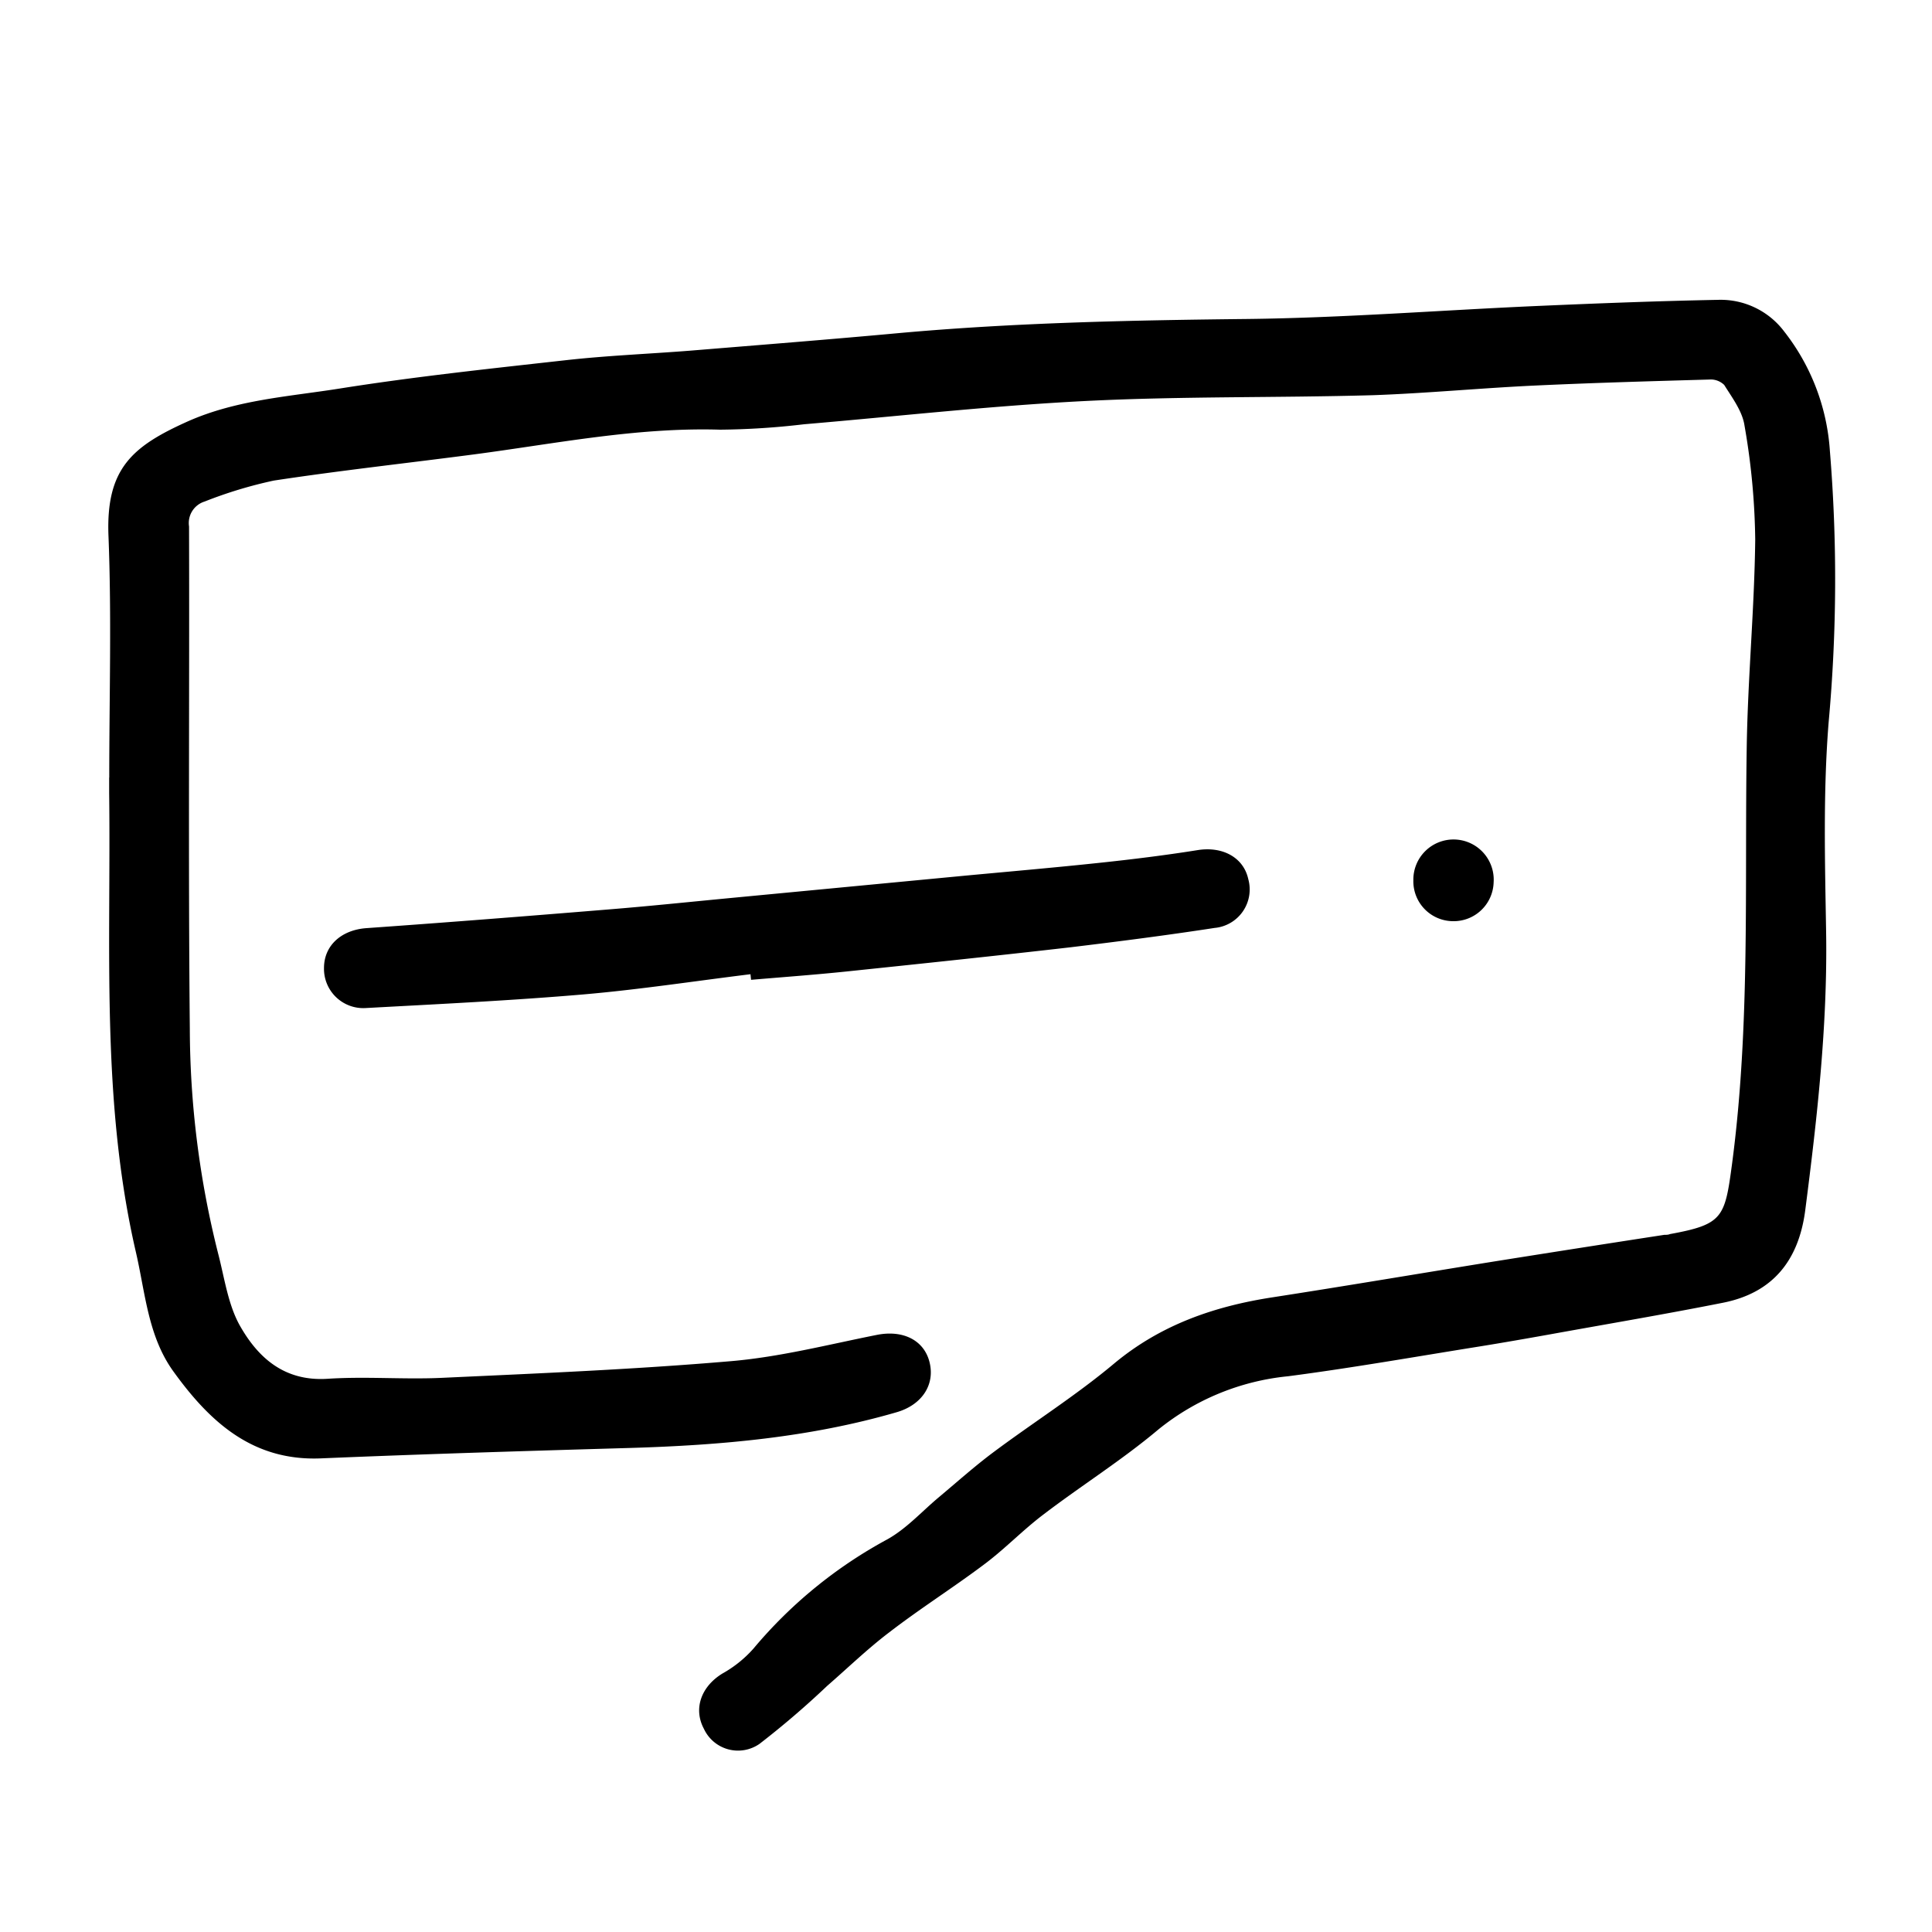 <svg id="Layer_1" data-name="Layer 1" xmlns="http://www.w3.org/2000/svg" viewBox="0 0 200 200"><path d="M11.31,80.49c0-8.33.25-16.67-.08-25-.28-7,2.47-9.3,8.26-11.89,5-2.21,10.37-2.54,15.62-3.37C42.85,39,50.66,38.17,58.46,37.3c4.32-.49,8.68-.66,13-1,7.17-.59,14.34-1.15,21.5-1.81,12-1.09,24.12-1.34,36.21-1.47,10-.12,20-.91,30.07-1.35,6.19-.27,12.39-.51,18.6-.63a8.24,8.24,0,0,1,6.87,3.29,22.4,22.4,0,0,1,4.72,12.36,162.55,162.55,0,0,1-.13,28.08c-.58,7.21-.38,14.5-.26,21.75.15,9.66-.93,19.21-2.16,28.75-.67,5.18-3.33,8.56-8.52,9.59-5.94,1.18-11.92,2.19-17.89,3.27-2.4.43-4.8.85-7.21,1.24-6.64,1.06-13.26,2.23-19.92,3.1A25.25,25.25,0,0,0,119.89,148c-3.77,3.17-8,5.82-11.9,8.8-2.14,1.62-4,3.58-6.17,5.19-3.2,2.4-6.59,4.54-9.78,7-2.24,1.7-4.28,3.68-6.41,5.53a90.3,90.3,0,0,1-7,6,3.89,3.89,0,0,1-5.76-1.55c-1.12-2.09-.28-4.39,1.92-5.73A12.27,12.27,0,0,0,78,170.66a47.49,47.49,0,0,1,13.86-11.31c2-1.12,3.56-2.88,5.32-4.35s3.67-3.18,5.61-4.63c4.16-3.11,8.59-5.9,12.56-9.23,4.81-4,10.34-5.91,16.37-6.84,7.69-1.19,15.36-2.49,23-3.72q8.79-1.4,17.57-2.75c.2,0,.4,0,.59-.08,5.48-1,5.68-1.71,6.42-7.26,1.9-14.34,1.29-28.74,1.52-43.12.11-7.19.8-14.36.88-21.54a72.93,72.93,0,0,0-1.11-11.78c-.22-1.48-1.27-2.87-2.1-4.2a2,2,0,0,0-1.55-.56c-6,.17-12,.34-18,.62-5.6.26-11.2.8-16.8,1-9.91.28-19.83.1-29.73.6S93,43.09,83.23,43.92a79.37,79.37,0,0,1-8.69.56c-8.59-.26-17,1.44-25.4,2.55-6.93.91-13.89,1.67-20.8,2.72a45.29,45.29,0,0,0-7.16,2.17,2.33,2.33,0,0,0-1.61,2.58c.05,17.32-.09,34.65.08,52a96,96,0,0,0,2.94,23.3c.64,2.47,1,5.13,2.17,7.3,1.9,3.42,4.65,5.93,9.17,5.63,4-.26,7.93.09,11.89-.1,9.94-.46,19.9-.87,29.81-1.72,5.09-.43,10.1-1.72,15.13-2.72,2.69-.54,4.9.52,5.47,2.84s-.79,4.4-3.4,5.16c-9,2.62-18.24,3.42-27.55,3.7-10.69.31-21.37.63-32.05,1.08-7.1.3-11.53-3.8-15.28-9-2.63-3.64-2.9-8.1-3.88-12.34C10.43,113.91,11.5,98,11.3,82.08c0-.53,0-1.06,0-1.59Z"/><path d="M77.69,100.85c-5.76.71-11.5,1.59-17.27,2.09-7.49.64-15,1-22.51,1.41a4.07,4.07,0,0,1-4.37-4.14c0-2.37,1.84-3.95,4.4-4.13,8.35-.59,16.7-1.25,25-1.93,4.21-.34,8.4-.78,12.6-1.18L100,90.64c4.6-.43,9.21-.83,13.81-1.32,3.4-.36,6.81-.78,10.19-1.32,2.54-.4,4.72.74,5.22,3a4,4,0,0,1-3.49,5.06c-4.94.76-9.92,1.4-14.89,2-7.74.89-15.49,1.7-23.23,2.51-3.28.34-6.57.58-9.86.86Z"/><path d="M150.37,95.36a4.13,4.13,0,0,1-4.06-4.22,4.16,4.16,0,1,1,8.31.2A4.14,4.14,0,0,1,150.37,95.36Z"/></svg>